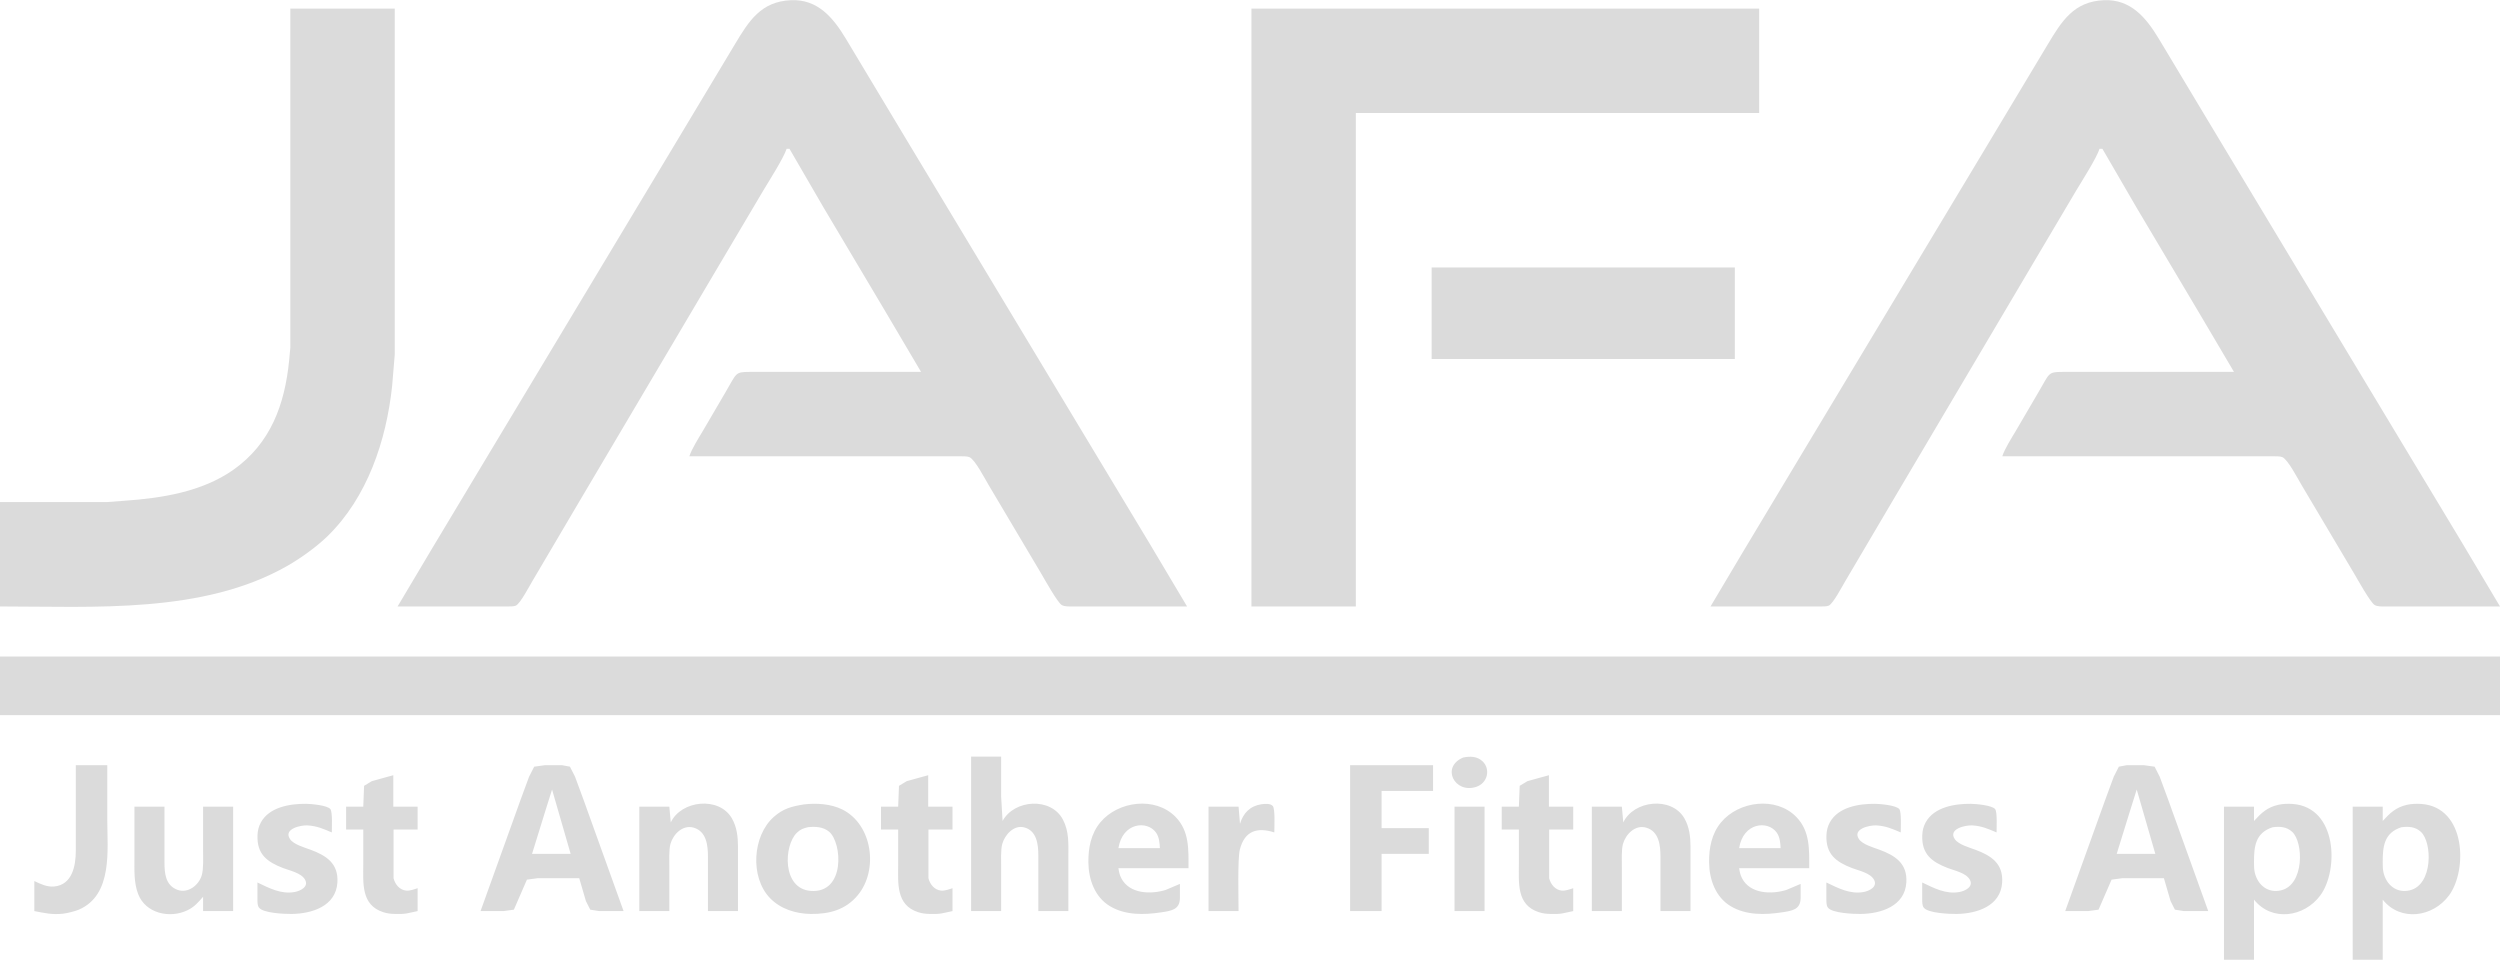 <?xml version="1.0" encoding="UTF-8" standalone="no"?>
<!DOCTYPE svg PUBLIC "-//W3C//DTD SVG 20010904//EN"
              "http://www.w3.org/TR/2001/REC-SVG-20010904/DTD/svg10.dtd">

<svg xmlns="http://www.w3.org/2000/svg"
     width="5.827in" height="2.237in"
     viewBox="0 0 1748 671">
  <path id="Selection"
        fill="#dbdbdb" stroke="black" stroke-width="0"
        d="M 278.00,424.00
           C 278.00,424.00 300.60,386.00 300.60,386.00
             300.60,386.00 342.60,316.00 342.60,316.00
             342.60,316.00 472.40,100.00 472.40,100.00
             472.40,100.00 513.80,31.00 513.80,31.00
             523.59,14.68 531.98,1.04 553.00,0.10
             571.79,-0.73 582.56,12.35 591.40,27.00
             591.40,27.00 633.42,97.00 633.42,97.00
             633.42,97.00 753.81,297.00 753.81,297.00
             753.81,297.00 803.80,380.00 803.80,380.00
             803.80,380.00 830.00,424.00 830.00,424.00
             830.00,424.00 750.00,424.00 750.00,424.00
             747.65,424.00 744.38,424.22 742.33,422.98
             739.37,421.19 730.35,404.98 728.01,401.00
             728.01,401.00 691.20,339.00 691.20,339.00
             688.70,334.84 681.70,321.23 677.82,319.60
             676.10,318.88 672.91,319.00 671.00,319.00
             671.00,319.00 482.00,319.00 482.00,319.00
             483.62,313.86 488.68,305.93 491.60,301.00
             491.60,301.00 507.40,274.00 507.40,274.00
             515.11,260.98 513.75,260.02 524.00,260.00
             524.00,260.00 644.00,260.00 644.00,260.00
             644.00,260.00 619.20,218.00 619.20,218.00
             619.20,218.00 575.80,145.00 575.80,145.00
             575.80,145.00 552.00,104.00 552.00,104.00
             552.00,104.00 550.00,104.00 550.00,104.00
             547.99,110.37 537.76,126.39 533.80,133.00
             533.80,133.00 503.60,184.00 503.60,184.00
             503.60,184.00 405.42,350.00 405.42,350.00
             405.42,350.00 372.40,406.00 372.40,406.00
             370.29,409.51 363.75,422.07 360.67,423.43
             359.07,424.14 355.80,424.00 354.00,424.00
             354.00,424.00 278.00,424.00 278.00,424.00 Z
           M 1196.00,424.00
           C 1196.00,424.00 1218.60,386.00 1218.60,386.00
             1218.60,386.00 1260.60,316.00 1260.60,316.00
             1260.60,316.00 1390.40,100.00 1390.40,100.00
             1390.40,100.00 1431.80,31.00 1431.80,31.00
             1441.59,14.68 1449.98,1.04 1471.00,0.10
             1489.79,-0.73 1500.56,12.35 1509.40,27.00
             1509.40,27.00 1551.42,97.00 1551.42,97.00
             1551.42,97.00 1671.81,297.00 1671.81,297.00
             1671.81,297.00 1721.80,380.00 1721.80,380.00
             1721.80,380.00 1748.00,424.00 1748.00,424.00
             1748.00,424.00 1668.00,424.00 1668.00,424.00
             1665.65,424.00 1662.38,424.22 1660.33,422.98
             1657.37,421.19 1648.35,404.98 1646.01,401.00
             1646.01,401.00 1609.20,339.00 1609.20,339.00
             1606.70,334.84 1599.70,321.23 1595.82,319.60
             1594.10,318.88 1590.91,319.00 1589.00,319.00
             1589.00,319.00 1400.00,319.00 1400.00,319.00
             1401.62,313.86 1406.68,305.93 1409.60,301.00
             1409.60,301.00 1425.40,274.00 1425.40,274.00
             1433.11,260.98 1431.75,260.02 1442.00,260.00
             1442.00,260.00 1562.00,260.00 1562.00,260.00
             1562.00,260.00 1537.20,218.00 1537.20,218.00
             1537.20,218.00 1493.80,145.00 1493.80,145.00
             1493.80,145.00 1470.00,104.00 1470.00,104.00
             1470.00,104.00 1468.00,104.00 1468.00,104.00
             1465.99,110.37 1455.76,126.39 1451.80,133.00
             1451.80,133.00 1421.60,184.00 1421.60,184.00
             1421.60,184.00 1323.42,350.00 1323.42,350.00
             1323.42,350.00 1290.40,406.00 1290.40,406.00
             1288.29,409.51 1281.75,422.07 1278.67,423.43
             1277.07,424.14 1273.80,424.00 1272.00,424.00
             1272.00,424.00 1196.00,424.00 1196.00,424.00 Z
           M 203.00,6.00
           C 203.00,6.00 276.00,6.00 276.00,6.00
             276.00,6.00 276.00,208.00 276.00,208.00
             276.00,208.00 276.00,248.00 276.00,248.00
             276.00,248.00 274.16,270.00 274.16,270.00
             270.11,307.93 256.90,347.71 228.96,374.91
             221.32,382.36 210.29,390.25 201.00,395.57
             142.10,429.29 65.65,424.00 0.00,424.00
             0.00,424.00 0.00,351.00 0.00,351.00
             0.00,351.00 75.00,351.00 75.00,351.00
             75.00,351.00 87.00,350.09 87.00,350.09
             112.96,348.30 141.17,343.89 163.00,328.56
             189.32,310.07 199.10,282.70 202.17,252.00
             202.17,252.00 203.00,243.00 203.00,243.00
             203.00,243.00 203.00,164.00 203.00,164.00
             203.00,164.00 203.00,6.00 203.00,6.00 Z
           M 875.00,6.00
           C 875.00,6.00 1230.00,6.00 1230.00,6.00
             1230.00,6.00 1230.00,79.00 1230.00,79.00
             1230.00,79.00 948.00,79.00 948.00,79.00
             948.00,79.00 948.00,424.00 948.00,424.00
             948.00,424.00 875.00,424.00 875.00,424.00
             875.00,424.00 875.00,6.00 875.00,6.00 Z
           M 1001.00,187.00
           C 1001.00,187.00 1213.00,187.00 1213.00,187.00
             1213.00,187.00 1213.00,251.00 1213.00,251.00
             1213.00,251.00 1001.00,251.00 1001.00,251.00
             1001.00,251.00 1001.00,187.00 1001.00,187.00 Z
           M 0.00,459.00
           C 0.00,459.00 1748.00,459.00 1748.00,459.00
             1748.00,459.00 1748.00,500.00 1748.00,500.00
             1748.00,500.00 0.00,500.00 0.00,500.00
             0.00,500.00 0.00,459.00 0.00,459.00 Z
           M 679.00,529.00
           C 679.00,529.00 700.00,529.00 700.00,529.00
             700.00,529.00 700.00,557.00 700.00,557.00
             700.00,557.00 701.00,574.00 701.00,574.00
             709.18,558.90 734.85,557.20 743.18,573.00
             747.59,581.38 747.00,589.91 747.00,599.00
             747.00,599.00 747.00,637.00 747.00,637.00
             747.00,637.00 726.00,637.00 726.00,637.00
             726.00,637.00 726.00,598.00 726.00,598.00
             725.99,590.47 724.94,580.63 716.00,578.45
             708.73,576.67 702.60,583.72 700.79,590.00
             699.62,594.05 700.00,602.46 700.00,607.00
             700.00,607.00 700.00,637.00 700.00,637.00
             700.00,637.00 679.00,637.00 679.00,637.00
             679.00,637.00 679.00,529.00 679.00,529.00 Z
           M 1023.00,529.65
           C 1027.88,528.64 1032.89,528.67 1036.72,532.39
             1042.23,537.74 1040.30,547.56 1032.00,550.20
             1016.99,554.96 1007.41,536.25 1023.00,529.65 Z
           M 53.00,535.00
           C 53.00,535.00 75.00,535.00 75.00,535.00
             75.00,535.00 75.00,557.00 75.00,557.00
             75.00,557.00 75.00,573.00 75.00,573.00
             75.00,594.15 79.05,625.81 55.00,636.05
             52.41,637.15 46.82,638.53 44.00,638.83
             36.34,639.65 31.32,638.38 24.00,637.00
             24.00,637.00 24.00,616.00 24.00,616.00
             28.44,618.09 32.93,620.31 38.00,619.80
             50.55,618.54 52.98,605.28 53.00,595.00
             53.00,595.00 53.00,535.00 53.00,535.00 Z
           M 336.00,637.00
           C 336.00,637.00 364.05,559.00 364.05,559.00
             364.05,559.00 369.95,543.00 369.95,543.00
             369.95,543.00 373.51,536.02 373.51,536.02
             373.51,536.02 381.00,535.00 381.00,535.00
             381.00,535.00 393.00,535.00 393.00,535.00
             393.00,535.00 398.49,536.02 398.49,536.02
             398.49,536.02 402.05,543.00 402.05,543.00
             402.05,543.00 407.95,559.00 407.95,559.00
             407.95,559.00 436.00,637.00 436.00,637.00
             436.00,637.00 419.00,637.00 419.00,637.00
             419.00,637.00 412.70,636.01 412.70,636.01
             412.70,636.01 409.67,630.00 409.67,630.00
             409.67,630.00 405.00,614.00 405.00,614.00
             405.00,614.00 376.00,614.00 376.00,614.00
             376.00,614.00 368.42,615.02 368.42,615.02
             368.42,615.02 359.30,636.01 359.30,636.01
             359.30,636.01 352.00,637.00 352.00,637.00
             352.00,637.00 336.00,637.00 336.00,637.00 Z
           M 944.00,535.00
           C 944.00,535.00 1002.00,535.00 1002.00,535.00
             1002.00,535.00 1002.00,553.00 1002.00,553.00
             1002.00,553.00 966.00,553.00 966.00,553.00
             966.00,553.00 966.00,579.00 966.00,579.00
             966.00,579.00 999.00,579.00 999.00,579.00
             999.00,579.00 999.00,597.00 999.00,597.00
             999.00,597.00 966.00,597.00 966.00,597.00
             966.00,597.00 966.00,637.00 966.00,637.00
             966.00,637.00 944.00,637.00 944.00,637.00
             944.00,637.00 944.00,535.00 944.00,535.00 Z
           M 1444.00,637.00
           C 1444.00,637.00 1472.05,559.00 1472.05,559.00
             1472.05,559.00 1477.95,543.00 1477.95,543.00
             1477.95,543.00 1481.51,536.02 1481.51,536.02
             1481.51,536.02 1487.00,535.00 1487.00,535.00
             1487.00,535.00 1499.00,535.00 1499.00,535.00
             1499.00,535.00 1506.49,536.02 1506.49,536.02
             1506.49,536.02 1510.05,543.00 1510.05,543.00
             1510.05,543.00 1515.95,559.00 1515.95,559.00
             1515.95,559.00 1544.00,637.00 1544.00,637.00
             1544.00,637.00 1527.00,637.00 1527.00,637.00
             1527.00,637.00 1520.70,636.01 1520.70,636.01
             1520.70,636.01 1517.67,630.00 1517.67,630.00
             1517.67,630.00 1513.00,614.00 1513.00,614.00
             1513.00,614.00 1484.00,614.00 1484.00,614.00
             1484.00,614.00 1476.42,615.02 1476.42,615.02
             1476.42,615.02 1467.30,636.01 1467.30,636.01
             1467.30,636.01 1460.00,637.00 1460.00,637.00
             1460.00,637.00 1444.00,637.00 1444.00,637.00 Z
           M 254.00,564.00
           C 254.00,564.00 254.57,549.42 254.57,549.42
             254.57,549.42 260.00,546.14 260.00,546.14
             260.00,546.14 275.00,542.00 275.00,542.00
             275.00,542.00 275.00,564.00 275.00,564.00
             275.00,564.00 292.00,564.00 292.00,564.00
             292.00,564.00 292.00,580.00 292.00,580.00
             292.00,580.00 275.17,580.00 275.17,580.00
             275.17,580.00 275.17,614.00 275.17,614.00
             276.23,618.33 279.39,622.22 284.00,622.68
             286.51,622.94 289.62,621.77 292.00,621.00
             292.00,621.00 292.00,637.00 292.00,637.00
             284.36,638.54 284.32,639.19 276.00,638.99
             273.07,638.91 270.81,638.68 268.00,637.78
             252.28,632.75 254.00,617.22 254.00,604.00
             254.00,604.00 254.00,580.00 254.00,580.00
             254.00,580.00 242.00,580.00 242.00,580.00
             242.00,580.00 242.00,564.00 242.00,564.00
             242.00,564.00 254.00,564.00 254.00,564.00 Z
           M 628.00,564.00
           C 628.00,564.00 628.57,549.42 628.57,549.42
             628.57,549.42 634.00,546.14 634.00,546.14
             634.00,546.14 649.00,542.00 649.00,542.00
             649.00,542.00 649.00,564.00 649.00,564.00
             649.00,564.00 666.00,564.00 666.00,564.00
             666.00,564.00 666.00,580.00 666.00,580.00
             666.00,580.00 649.17,580.00 649.17,580.00
             649.17,580.00 649.17,614.00 649.17,614.00
             650.23,618.33 653.39,622.22 658.00,622.68
             660.51,622.94 663.62,621.77 666.00,621.00
             666.00,621.00 666.00,637.00 666.00,637.00
             658.36,638.54 658.32,639.19 650.00,638.99
             647.07,638.91 644.81,638.68 642.00,637.78
             626.28,632.75 628.00,617.22 628.00,604.00
             628.00,604.00 628.00,580.00 628.00,580.00
             628.00,580.00 616.00,580.00 616.00,580.00
             616.00,580.00 616.00,564.00 616.00,564.00
             616.00,564.00 628.00,564.00 628.00,564.00 Z
           M 1062.00,564.00
           C 1062.00,564.00 1062.57,549.42 1062.57,549.42
             1062.57,549.42 1068.00,546.14 1068.00,546.14
             1068.00,546.14 1083.00,542.00 1083.00,542.00
             1083.00,542.00 1083.00,564.00 1083.00,564.00
             1083.00,564.00 1100.00,564.00 1100.00,564.00
             1100.00,564.00 1100.00,580.00 1100.00,580.00
             1100.00,580.00 1083.17,580.00 1083.17,580.00
             1083.17,580.00 1083.17,614.00 1083.17,614.00
             1084.23,618.33 1087.39,622.22 1092.00,622.68
             1094.51,622.94 1097.62,621.77 1100.00,621.00
             1100.00,621.00 1100.00,637.00 1100.00,637.00
             1092.36,638.54 1092.32,639.19 1084.00,638.99
             1081.07,638.91 1078.81,638.68 1076.00,637.78
             1060.28,632.75 1062.00,617.22 1062.00,604.00
             1062.00,604.00 1062.00,580.00 1062.00,580.00
             1062.00,580.00 1050.00,580.00 1050.00,580.00
             1050.00,580.00 1050.00,564.00 1050.00,564.00
             1050.00,564.00 1062.00,564.00 1062.00,564.00 Z
           M 386.00,552.00
           C 386.00,552.00 380.98,568.00 380.98,568.00
             380.98,568.00 372.00,597.00 372.00,597.00
             372.00,597.00 399.00,597.00 399.00,597.00
             399.00,597.00 386.00,552.00 386.00,552.00 Z
           M 1494.00,552.00
           C 1494.00,552.00 1488.98,568.00 1488.98,568.00
             1488.98,568.00 1480.00,597.00 1480.00,597.00
             1480.00,597.00 1507.00,597.00 1507.00,597.00
             1507.00,597.00 1494.00,552.00 1494.00,552.00 Z
           M 180.00,617.00
           C 188.17,620.91 196.53,625.38 206.00,623.67
             209.96,622.96 216.07,620.01 213.29,615.04
             210.65,610.30 202.77,608.76 198.00,606.94
             186.59,602.57 179.56,597.16 180.04,584.00
             180.16,580.77 180.86,577.86 182.41,575.00
             188.30,564.22 202.86,561.88 214.00,562.00
             217.52,562.04 228.88,563.00 231.01,565.72
             232.58,567.74 232.00,578.91 232.00,582.00
             226.05,579.48 221.64,577.48 215.00,577.09
             210.34,576.82 197.93,579.50 202.78,586.67
             205.33,590.45 212.84,592.52 217.00,594.05
             228.21,598.17 236.73,603.72 235.91,617.00
             234.88,633.59 218.14,638.83 204.00,639.00
             199.18,639.05 183.88,638.51 181.02,634.49
             179.97,633.01 180.04,630.74 180.00,629.00
             180.00,629.00 180.00,617.00 180.00,617.00 Z
           M 469.00,575.00
           C 476.32,559.52 502.64,556.67 511.64,572.00
             515.22,578.10 515.99,585.09 516.00,592.00
             516.00,592.00 516.00,637.00 516.00,637.00
             516.00,637.00 495.00,637.00 495.00,637.00
             495.00,637.00 495.00,599.00 495.00,599.00
             494.99,591.16 494.04,581.28 485.00,578.66
             477.34,576.45 470.75,583.22 468.79,590.00
             467.62,594.05 468.00,602.46 468.00,607.00
             468.00,607.00 468.00,637.00 468.00,637.00
             468.00,637.00 447.00,637.00 447.00,637.00
             447.00,637.00 447.00,564.00 447.00,564.00
             447.00,564.00 468.00,564.00 468.00,564.00
             468.00,564.00 469.00,575.00 469.00,575.00 Z
           M 562.00,562.43
           C 570.75,561.35 581.00,561.99 589.00,565.99
             610.04,576.51 614.42,608.33 599.67,626.00
             591.18,636.17 579.74,639.14 567.00,639.00
             556.50,638.88 545.72,635.59 538.30,627.83
             524.33,613.22 526.12,584.39 541.00,571.18
             547.65,565.28 553.54,563.82 562.00,562.43 Z
           M 825.00,618.00
           C 825.00,618.00 825.00,628.00 825.00,628.00
             824.86,636.01 819.02,636.80 812.00,637.87
             800.02,639.69 786.77,640.03 776.00,633.52
             765.44,627.14 761.14,614.84 761.00,603.00
             760.89,592.95 762.74,582.95 769.33,575.00
             781.72,560.04 807.73,556.67 821.90,571.09
             831.73,581.10 831.00,594.16 831.00,607.00
             831.00,607.00 782.00,607.00 782.00,607.00
             782.42,609.64 782.75,611.56 784.00,613.99
             789.67,625.03 804.56,625.44 815.00,622.23
             815.00,622.23 825.00,618.00 825.00,618.00 Z
           M 867.00,576.00
           C 869.22,568.49 874.07,563.47 882.00,562.30
             884.26,561.97 888.38,561.58 889.98,563.60
             891.67,565.73 891.00,578.64 891.00,582.00
             879.15,578.16 870.22,580.81 866.90,594.00
             865.25,600.58 866.00,628.32 866.00,637.00
             866.00,637.00 845.00,637.00 845.00,637.00
             845.00,637.00 845.00,564.00 845.00,564.00
             845.00,564.00 866.00,564.00 866.00,564.00
             866.00,564.00 867.00,576.00 867.00,576.00 Z
           M 1135.00,575.00
           C 1142.32,559.52 1168.64,556.67 1177.64,572.00
             1181.22,578.10 1181.99,585.09 1182.00,592.00
             1182.00,592.00 1182.00,637.00 1182.00,637.00
             1182.00,637.00 1161.00,637.00 1161.00,637.00
             1161.00,637.00 1161.00,599.00 1161.00,599.00
             1160.99,591.16 1160.04,581.28 1151.00,578.66
             1143.34,576.45 1136.75,583.22 1134.79,590.00
             1133.62,594.05 1134.00,602.46 1134.00,607.00
             1134.00,607.00 1134.00,637.00 1134.00,637.00
             1134.00,637.00 1113.00,637.00 1113.00,637.00
             1113.00,637.00 1113.00,564.00 1113.00,564.00
             1113.00,564.00 1134.00,564.00 1134.00,564.00
             1134.00,564.00 1135.00,575.00 1135.00,575.00 Z
           M 1259.00,618.00
           C 1259.00,618.00 1259.00,628.00 1259.00,628.00
             1258.86,636.01 1253.02,636.80 1246.00,637.87
             1234.02,639.69 1220.77,640.03 1210.00,633.52
             1199.44,627.14 1195.14,614.84 1195.00,603.00
             1194.89,592.95 1196.74,582.95 1203.33,575.00
             1215.72,560.04 1241.73,556.67 1255.90,571.09
             1265.73,581.10 1265.00,594.16 1265.00,607.00
             1265.00,607.00 1216.00,607.00 1216.00,607.00
             1216.42,609.64 1216.75,611.56 1218.00,613.99
             1223.67,625.03 1238.56,625.44 1249.00,622.23
             1249.00,622.23 1259.00,618.00 1259.00,618.00 Z
           M 1277.00,617.00
           C 1285.17,620.91 1293.53,625.38 1303.00,623.67
             1306.96,622.96 1313.07,620.01 1310.29,615.04
             1307.65,610.30 1299.77,608.76 1295.00,606.94
             1283.59,602.57 1276.56,597.16 1277.04,584.00
             1277.16,580.77 1277.86,577.86 1279.41,575.00
             1285.30,564.22 1299.86,561.88 1311.00,562.00
             1314.52,562.04 1325.88,563.00 1328.01,565.72
             1329.58,567.74 1329.00,578.91 1329.00,582.00
             1323.05,579.48 1318.64,577.48 1312.00,577.09
             1307.34,576.82 1294.93,579.50 1299.78,586.67
             1302.33,590.45 1309.84,592.52 1314.00,594.05
             1325.21,598.17 1333.73,603.72 1332.91,617.00
             1331.88,633.59 1315.14,638.83 1301.00,639.00
             1296.18,639.05 1280.88,638.51 1278.02,634.49
             1276.97,633.01 1277.04,630.74 1277.00,629.00
             1277.00,629.00 1277.00,617.00 1277.00,617.00 Z
           M 1344.00,617.00
           C 1352.17,620.91 1360.53,625.38 1370.00,623.67
             1373.96,622.96 1380.07,620.01 1377.29,615.04
             1374.65,610.30 1366.77,608.76 1362.00,606.94
             1350.59,602.57 1343.56,597.16 1344.04,584.00
             1344.16,580.77 1344.86,577.86 1346.41,575.00
             1352.30,564.22 1366.86,561.88 1378.00,562.00
             1381.52,562.04 1392.88,563.00 1395.01,565.72
             1396.58,567.74 1396.00,578.91 1396.00,582.00
             1390.05,579.48 1385.64,577.48 1379.00,577.09
             1374.34,576.82 1361.93,579.50 1366.78,586.67
             1369.33,590.45 1376.84,592.52 1381.00,594.05
             1392.21,598.17 1400.73,603.72 1399.91,617.00
             1398.88,633.59 1382.14,638.83 1368.00,639.00
             1363.18,639.05 1347.88,638.51 1345.02,634.49
             1343.97,633.01 1344.04,630.74 1344.00,629.00
             1344.00,629.00 1344.00,617.00 1344.00,617.00 Z
           M 1576.00,574.00
           C 1581.18,568.31 1585.22,564.47 1593.00,562.68
             1596.05,561.98 1599.87,561.86 1603.00,562.09
             1634.36,564.37 1635.32,608.45 1622.39,626.00
             1611.13,641.29 1588.43,644.62 1576.00,629.00
             1576.00,629.00 1576.00,671.00 1576.00,671.00
             1576.00,671.00 1555.00,671.00 1555.00,671.00
             1555.00,671.00 1555.00,564.00 1555.00,564.00
             1555.00,564.00 1576.00,564.00 1576.00,564.00
             1576.00,564.00 1576.00,574.00 1576.00,574.00 Z
           M 1666.00,574.00
           C 1671.18,568.31 1675.22,564.47 1683.00,562.68
             1686.05,561.98 1689.87,561.86 1693.00,562.09
             1724.36,564.37 1725.32,608.45 1712.39,626.00
             1701.13,641.29 1678.43,644.62 1666.00,629.00
             1666.00,629.00 1666.00,671.00 1666.00,671.00
             1666.00,671.00 1645.00,671.00 1645.00,671.00
             1645.00,671.00 1645.00,564.00 1645.00,564.00
             1645.00,564.00 1666.00,564.00 1666.00,564.00
             1666.00,564.00 1666.00,574.00 1666.00,574.00 Z
           M 94.00,564.00
           C 94.00,564.00 115.00,564.00 115.00,564.00
             115.00,564.00 115.00,603.00 115.00,603.00
             115.01,610.59 115.68,618.96 124.00,622.11
             131.38,624.90 138.98,618.93 141.06,612.00
             142.38,607.58 142.00,599.83 142.00,595.00
             142.00,595.00 142.00,564.00 142.00,564.00
             142.00,564.00 163.00,564.00 163.00,564.00
             163.00,564.00 163.00,637.00 163.00,637.00
             163.00,637.00 142.00,637.00 142.00,637.00
             142.00,637.00 142.00,627.00 142.00,627.00
             138.46,630.99 135.97,634.08 131.00,636.46
             118.66,642.35 101.73,638.65 96.56,625.00
             93.54,617.01 94.00,608.37 94.00,600.00
             94.00,600.00 94.00,564.00 94.00,564.00 Z
           M 1017.00,564.00
           C 1017.00,564.00 1038.00,564.00 1038.00,564.00
             1038.00,564.00 1038.00,637.00 1038.00,637.00
             1038.00,637.00 1017.00,637.00 1017.00,637.00
             1017.00,637.00 1017.00,564.00 1017.00,564.00 Z
           M 811.00,593.00
           C 810.83,589.31 810.50,585.22 808.28,582.10
             802.10,573.44 784.84,574.99 782.00,593.00
             782.00,593.00 811.00,593.00 811.00,593.00 Z
           M 1245.00,593.00
           C 1244.83,589.31 1244.50,585.22 1242.28,582.10
             1236.10,573.44 1218.84,574.99 1216.00,593.00
             1216.00,593.00 1245.00,593.00 1245.00,593.00 Z
           M 565.00,578.33
           C 561.66,579.16 559.78,579.74 557.19,582.22
             547.99,591.03 546.64,621.48 567.00,622.90
             591.13,624.59 588.90,589.37 579.79,581.57
             575.69,578.06 570.09,577.78 565.00,578.33 Z
           M 1589.00,578.39
           C 1576.85,582.31 1575.95,592.06 1576.00,603.00
             1576.01,605.42 1575.98,607.62 1576.53,610.00
             1578.57,618.84 1585.80,624.69 1595.00,622.47
             1611.19,618.56 1610.75,588.95 1602.66,581.56
             1598.74,577.97 1593.98,577.73 1589.00,578.39 Z
           M 1679.00,578.39
           C 1666.85,582.31 1665.95,592.06 1666.00,603.00
             1666.01,605.42 1665.98,607.62 1666.53,610.00
             1668.57,618.84 1675.80,624.69 1685.00,622.47
             1701.19,618.56 1700.75,588.95 1692.66,581.56
             1688.74,577.97 1683.98,577.73 1679.00,578.39 Z" />
</svg>
